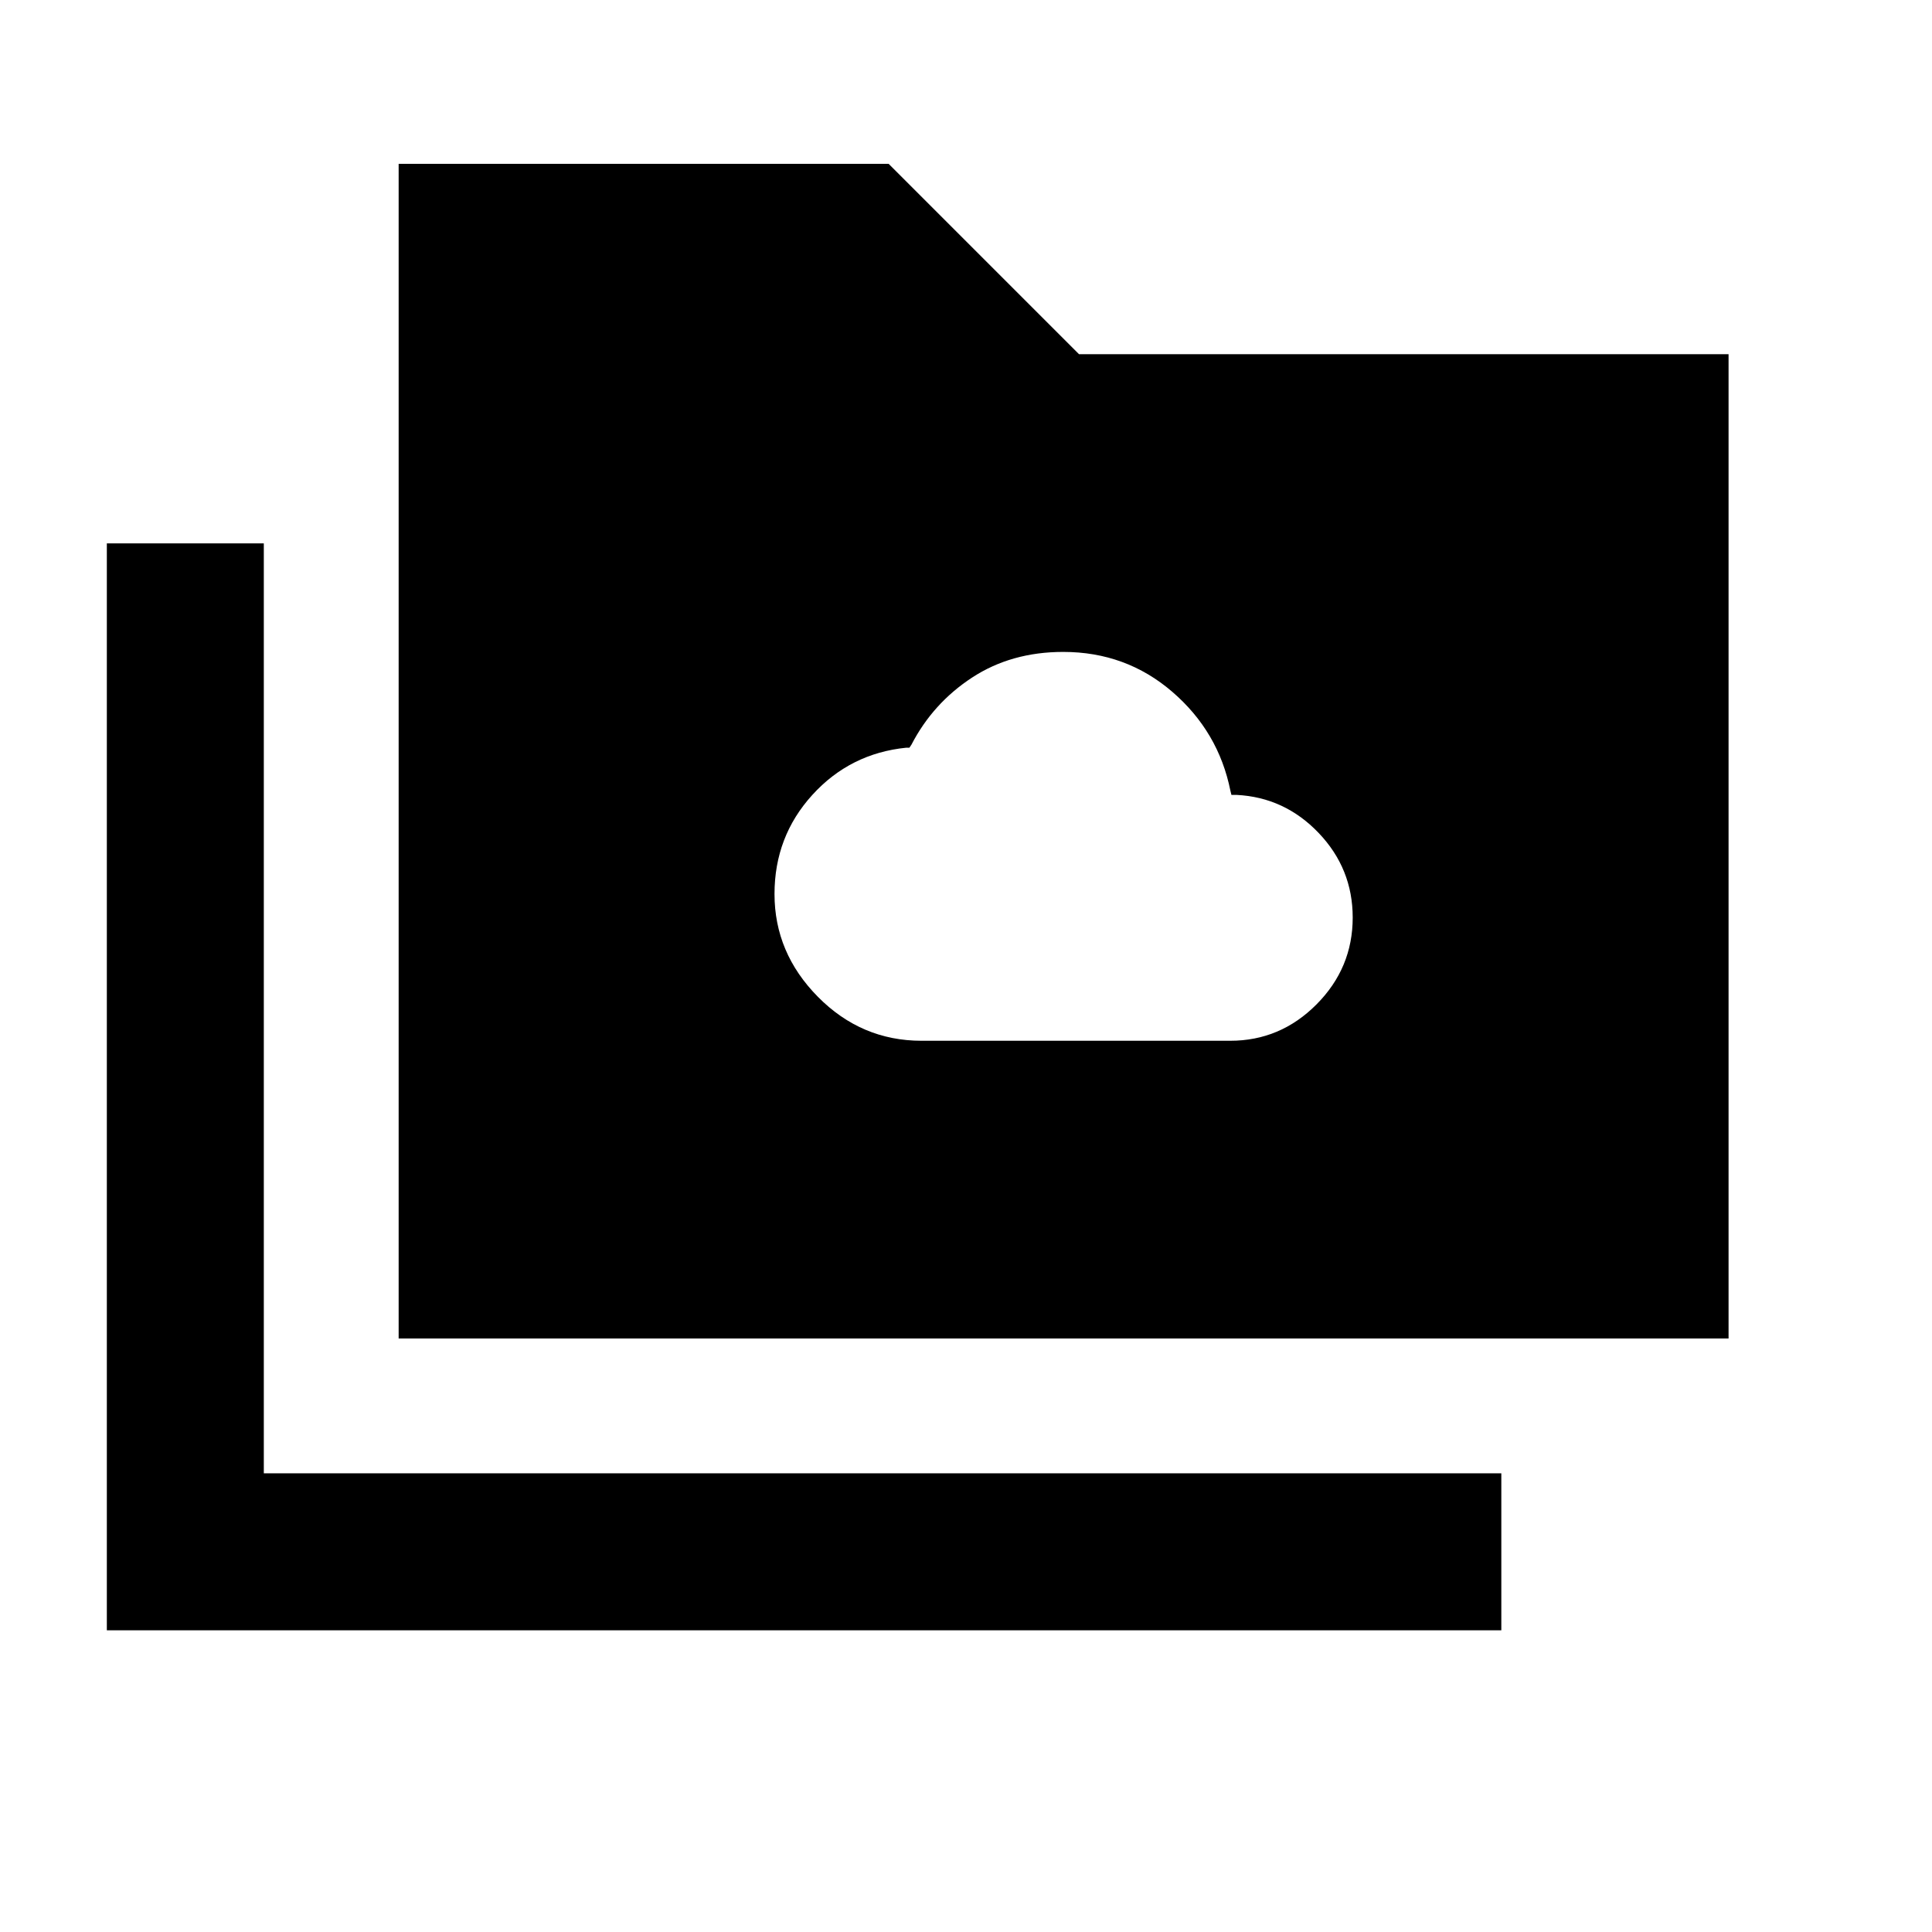 <svg xmlns="http://www.w3.org/2000/svg" height="20" viewBox="0 96 960 960" width="20"><path d="M457.935 613.152h153.371q24.895 0 42.871-18.082 17.975-18.082 17.975-43.13 0-24.331-16.919-42.049-16.919-17.717-40.82-18.913h-2.522l-.5-2q-5.887-29.388-28.885-49.216-22.998-19.827-54.202-19.827-25.782 0-45.255 12.727-19.473 12.727-30.158 33.359l-1 1.5h-1.5q-27.971 2.812-46.757 23.481-18.786 20.668-18.786 49.224 0 29.274 21.576 51.1t51.511 21.826ZM53.087 906.087V366h78v462.087H746v78H53.087Zm145-145V177.413h243.478L536.152 272h322.761v489.087H198.087Z"/></svg>